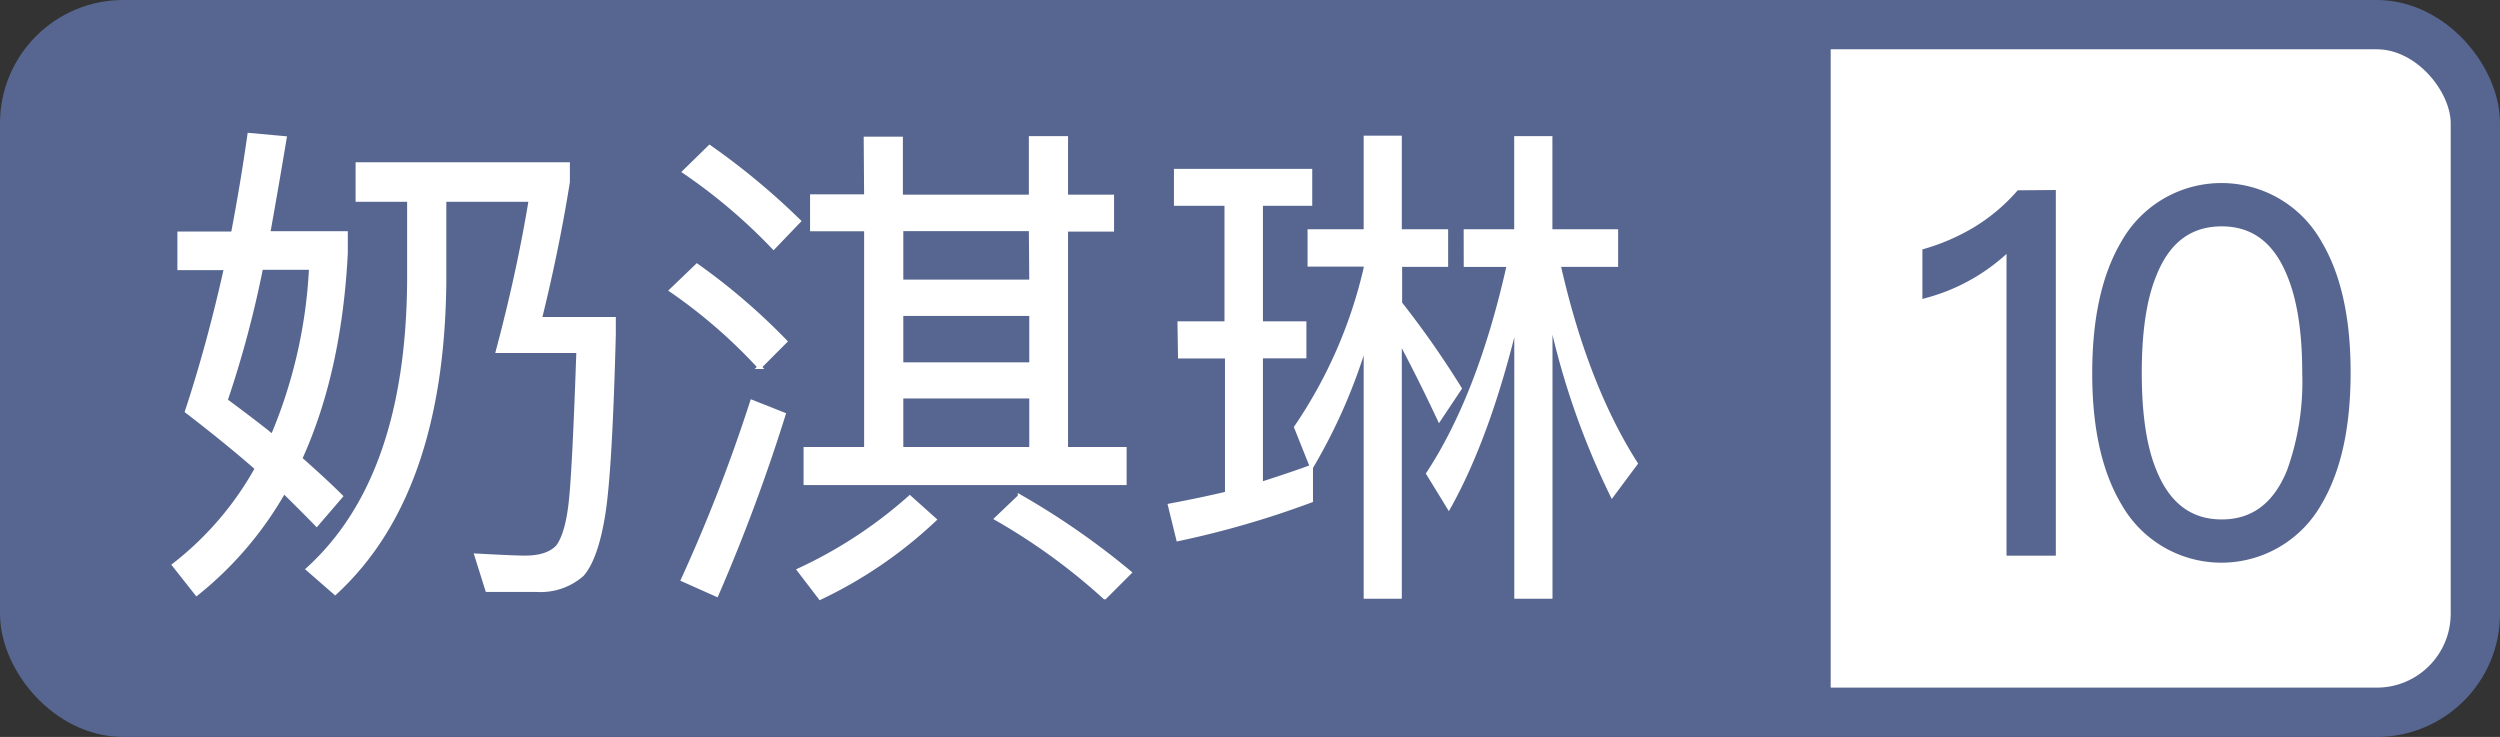 <svg xmlns="http://www.w3.org/2000/svg" viewBox="0 0 304.27 89.69"><rect x="0" y="0" width="304.27" height="89.69" fill="#333333" stroke="none"/><defs><style>.a,.c{fill:#fff;}.a,.d{stroke:#576690;}.a,.c,.d{stroke-miterlimit:10;}.a{stroke-width:6px;}.b,.d{fill:#576690;}.c{stroke:#fff;stroke-width:0.5px;}</style></defs><rect class="a" x="3" y="3" width="298.27" height="83.69" rx="12"/><path class="b" d="M15,3H222.81a0,0,0,0,1,0,0V86.69a0,0,0,0,1,0,0H15a12,12,0,0,1-12-12V15A12,12,0,0,1,15,3Z"/><path class="c" d="M34.64,16.82q-1,6-2,11.57h9.44v2.44q-.74,14.43-5.55,25,2.92,2.56,4.94,4.57l-2.93,3.41q-2.07-2.13-4-4a43.31,43.31,0,0,1-10.6,12.43l-2.74-3.47A38.63,38.63,0,0,0,31.28,57q-3.53-3.1-8.52-6.94,2.67-8.1,4.75-17.43H21.84v-4.2h6.52q1.16-6.09,2-12Zm3.22,15.77H31.77a128.36,128.36,0,0,1-4.32,16.15c2.47,1.82,4.38,3.29,5.72,4.38A60,60,0,0,0,37.86,32.59ZM49.8,24.31H43.53V20H69.11v2.14q-1.27,8-3.41,16.69h9v1.89q-.43,16.56-1.28,21.87t-2.56,7.31a7.64,7.64,0,0,1-5.6,1.89H59.31L58,67.62c2.92.16,4.89.25,5.91.25,1.86,0,3.18-.45,4-1.34q1.16-1.59,1.58-5.61t.91-18.21h-9.8q2.55-9.57,4-18.4H54.07v10q-.24,25.83-13.28,37.83L37.5,69.27q12.12-11,12.3-35Z"/><path class="c" d="M84.83,32.35a76.85,76.85,0,0,1,10.72,9.2l-3.1,3.11a63.61,63.61,0,0,0-10.73-9.32ZM95.37,50.44a220,220,0,0,1-8.16,21.93l-4.08-1.82a199.13,199.13,0,0,0,8.4-21.63Zm-9-32.53a86.69,86.69,0,0,1,10.84,9L94.15,30.1a67.32,67.32,0,0,0-10.84-9.2Zm27.35,45.33a53.88,53.88,0,0,1-13.89,9.5l-2.56-3.35a55.07,55.07,0,0,0,13.46-8.83Zm-8.35-46.36h4.27v7.06h15.83V16.82h4.27v7.12h5.6v4h-5.6V54.65h7.13v4.14H98.05V54.65h7.37V27.9H98.84v-4h6.58Zm20.1,11H109.69v6.4h15.83ZM109.69,44.35h15.83V38.2H109.69Zm0,10.3h15.83v-6.4H109.69Zm14.43,5.78a93.59,93.59,0,0,1,13.34,9.26l-3,3a74.41,74.41,0,0,0-13.16-9.57Z"/><path class="c" d="M143.56,39.36h5.72V24.8h-6.15v-4h16.33v4h-6V39.36h5.29v4h-5.29V58.91q4.14-1.33,6.09-2.07v4.08a113.33,113.33,0,0,1-16.15,4.69l-1-4.08c2.39-.45,4.71-.93,6.94-1.46V43.38h-5.72Zm15.83-11.21h6.83V16.76h4.14V28.15H176v4.08h-5.6v4.69a111.65,111.65,0,0,1,7.25,10.36L175.17,51q-2.43-5.18-4.81-9.62V72.62h-4.14v-31a67.73,67.73,0,0,1-6.58,15.11L157.75,52a57.06,57.06,0,0,0,8.47-19.37v-.43h-6.83Zm19,0h6.15V16.82h4.15V28.15h8v4.08h-7q3.3,14.63,9.38,24.18l-2.86,3.84A94.25,94.25,0,0,1,188.7,38.5V72.62h-4.15V39q-3.35,14-8.22,22.72l-2.5-4.08q6.27-9.56,9.81-25.4H178.4Z"/><path class="d" d="M249.71,23.63v43.5h-5V29.73a23,23,0,0,1-10.24,6v-5a26.08,26.08,0,0,0,6.1-2.68,22.85,22.85,0,0,0,5.23-4.39Z"/><path class="d" d="M282.12,29.67q3.48,5.84,3.47,15.71T282.12,61.1a13.48,13.48,0,0,1-23.51,0q-3.48-5.85-3.47-15.72t3.47-15.71a13.47,13.47,0,0,1,23.51,0ZM262,33.32q-1.83,4.38-1.83,12.06T262,57.44c1.7,4.19,4.51,6.28,8.4,6.28s6.7-2.09,8.41-6.28a32.3,32.3,0,0,0,1.89-12.06q0-7.55-1.89-12.06-2.56-6.27-8.41-6.27C266.47,27.05,263.66,29.14,262,33.32Z"/></svg>
